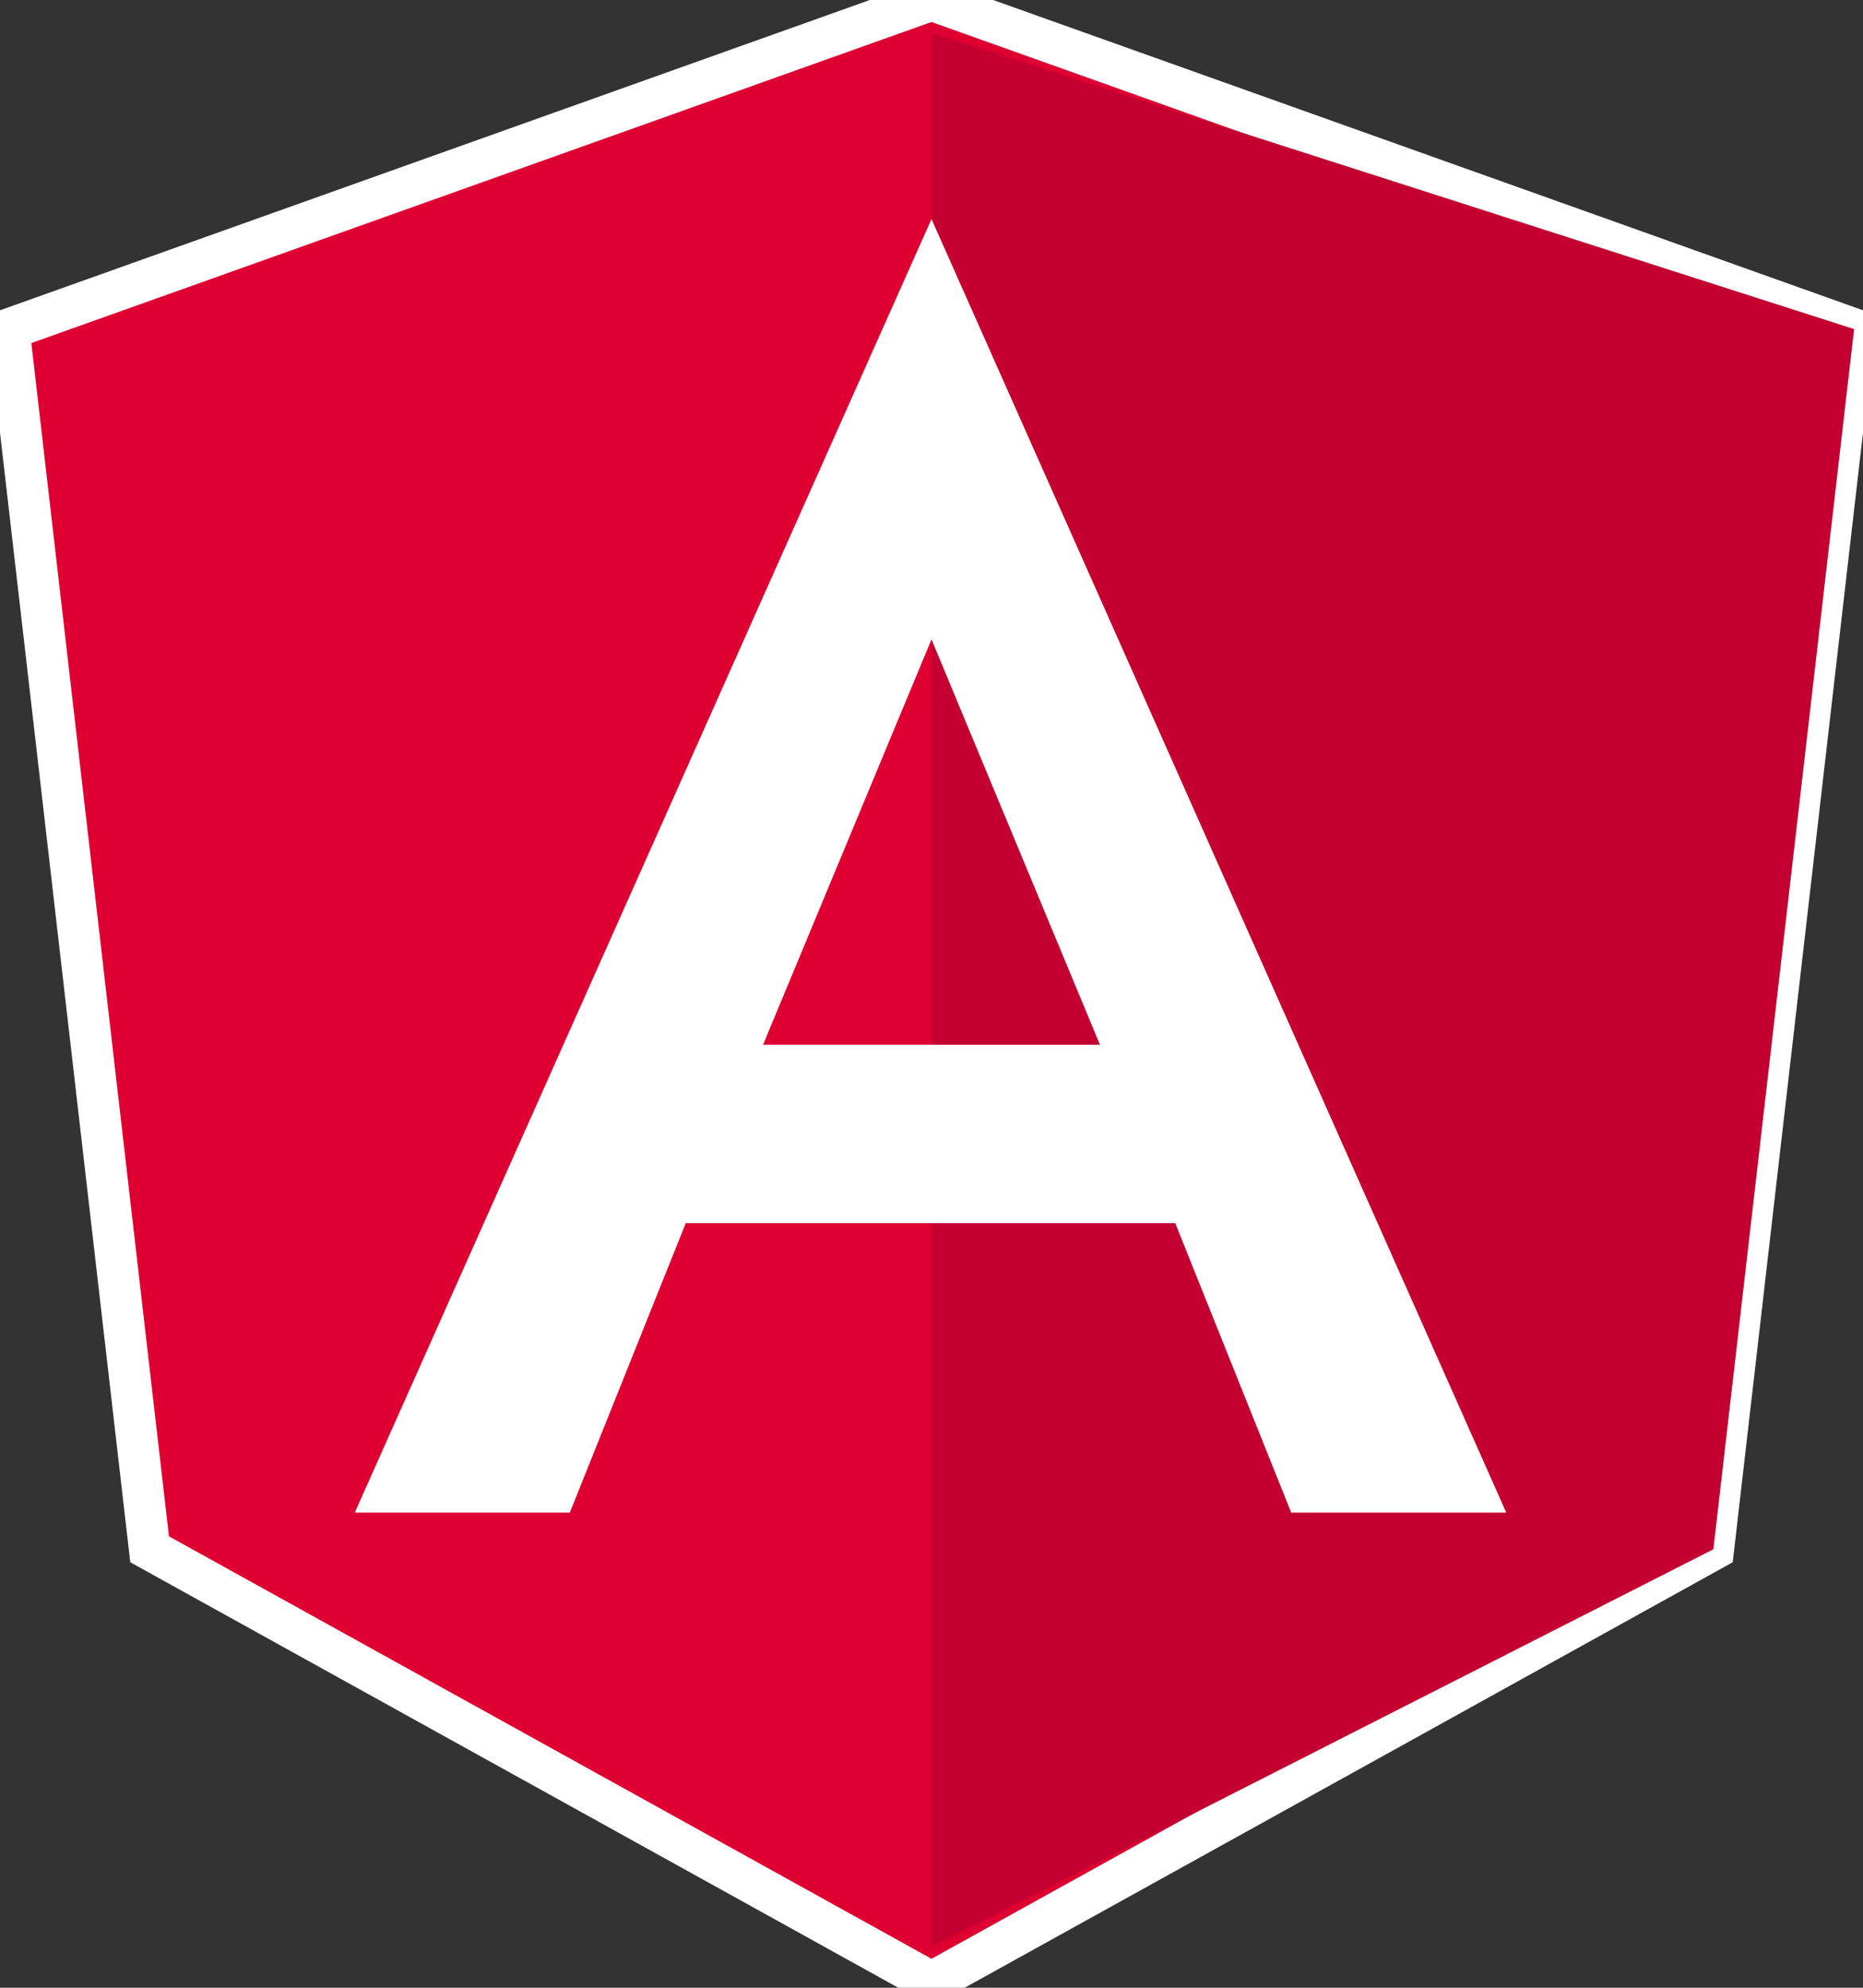 <?xml version="1.0" encoding="UTF-8"?>
<svg width="45px" height="48px" viewBox="0 0 45 48" version="1.1" xmlns="http://www.w3.org/2000/svg" xmlns:xlink="http://www.w3.org/1999/xlink">
    <rect x="0" y="0" width="45" height="48" fill="#333333" stroke="none"/>
    <!-- Generator: Sketch 57.1 (83088) - https://sketch.com -->
    <title>UI / Technologies  / Angular</title>
    <desc>Created with Sketch.</desc>
    <g id="UI-/-Technologies--/-Angular" stroke="none" stroke-width="1" fill="none" fill-rule="evenodd">
        <g id="angular" fill-rule="nonzero">
            <polygon id="Path" stroke="#FFFFFF" fill="#DD0031" points="22.5 0 22.5 0 22.5 0 0.215 7.947 3.614 37.412 22.5 47.872 22.5 47.872 22.5 47.872 41.386 37.412 44.785 7.947"></polygon>
            <polygon id="Path" fill="#C3002F" points="22.5 5.314 22.5 5.29 22.5 29.537 22.5 47.013 41.386 37.412 44.785 7.947 22.5 0.799"></polygon>
            <path d="M22.5,5.29 L8.569,36.527 L8.569,36.527 L13.763,36.527 L13.763,36.527 L16.564,29.537 L28.388,29.537 L31.189,36.527 L31.189,36.527 L36.383,36.527 L36.383,36.527 L22.5,5.29 L22.5,5.29 L22.5,5.29 L22.5,5.29 L22.5,5.29 Z M26.569,25.229 L18.431,25.229 L22.5,15.439 L26.569,25.229 Z" id="Shape" fill="#FFFFFF"></path>
        </g>
    </g>
</svg>